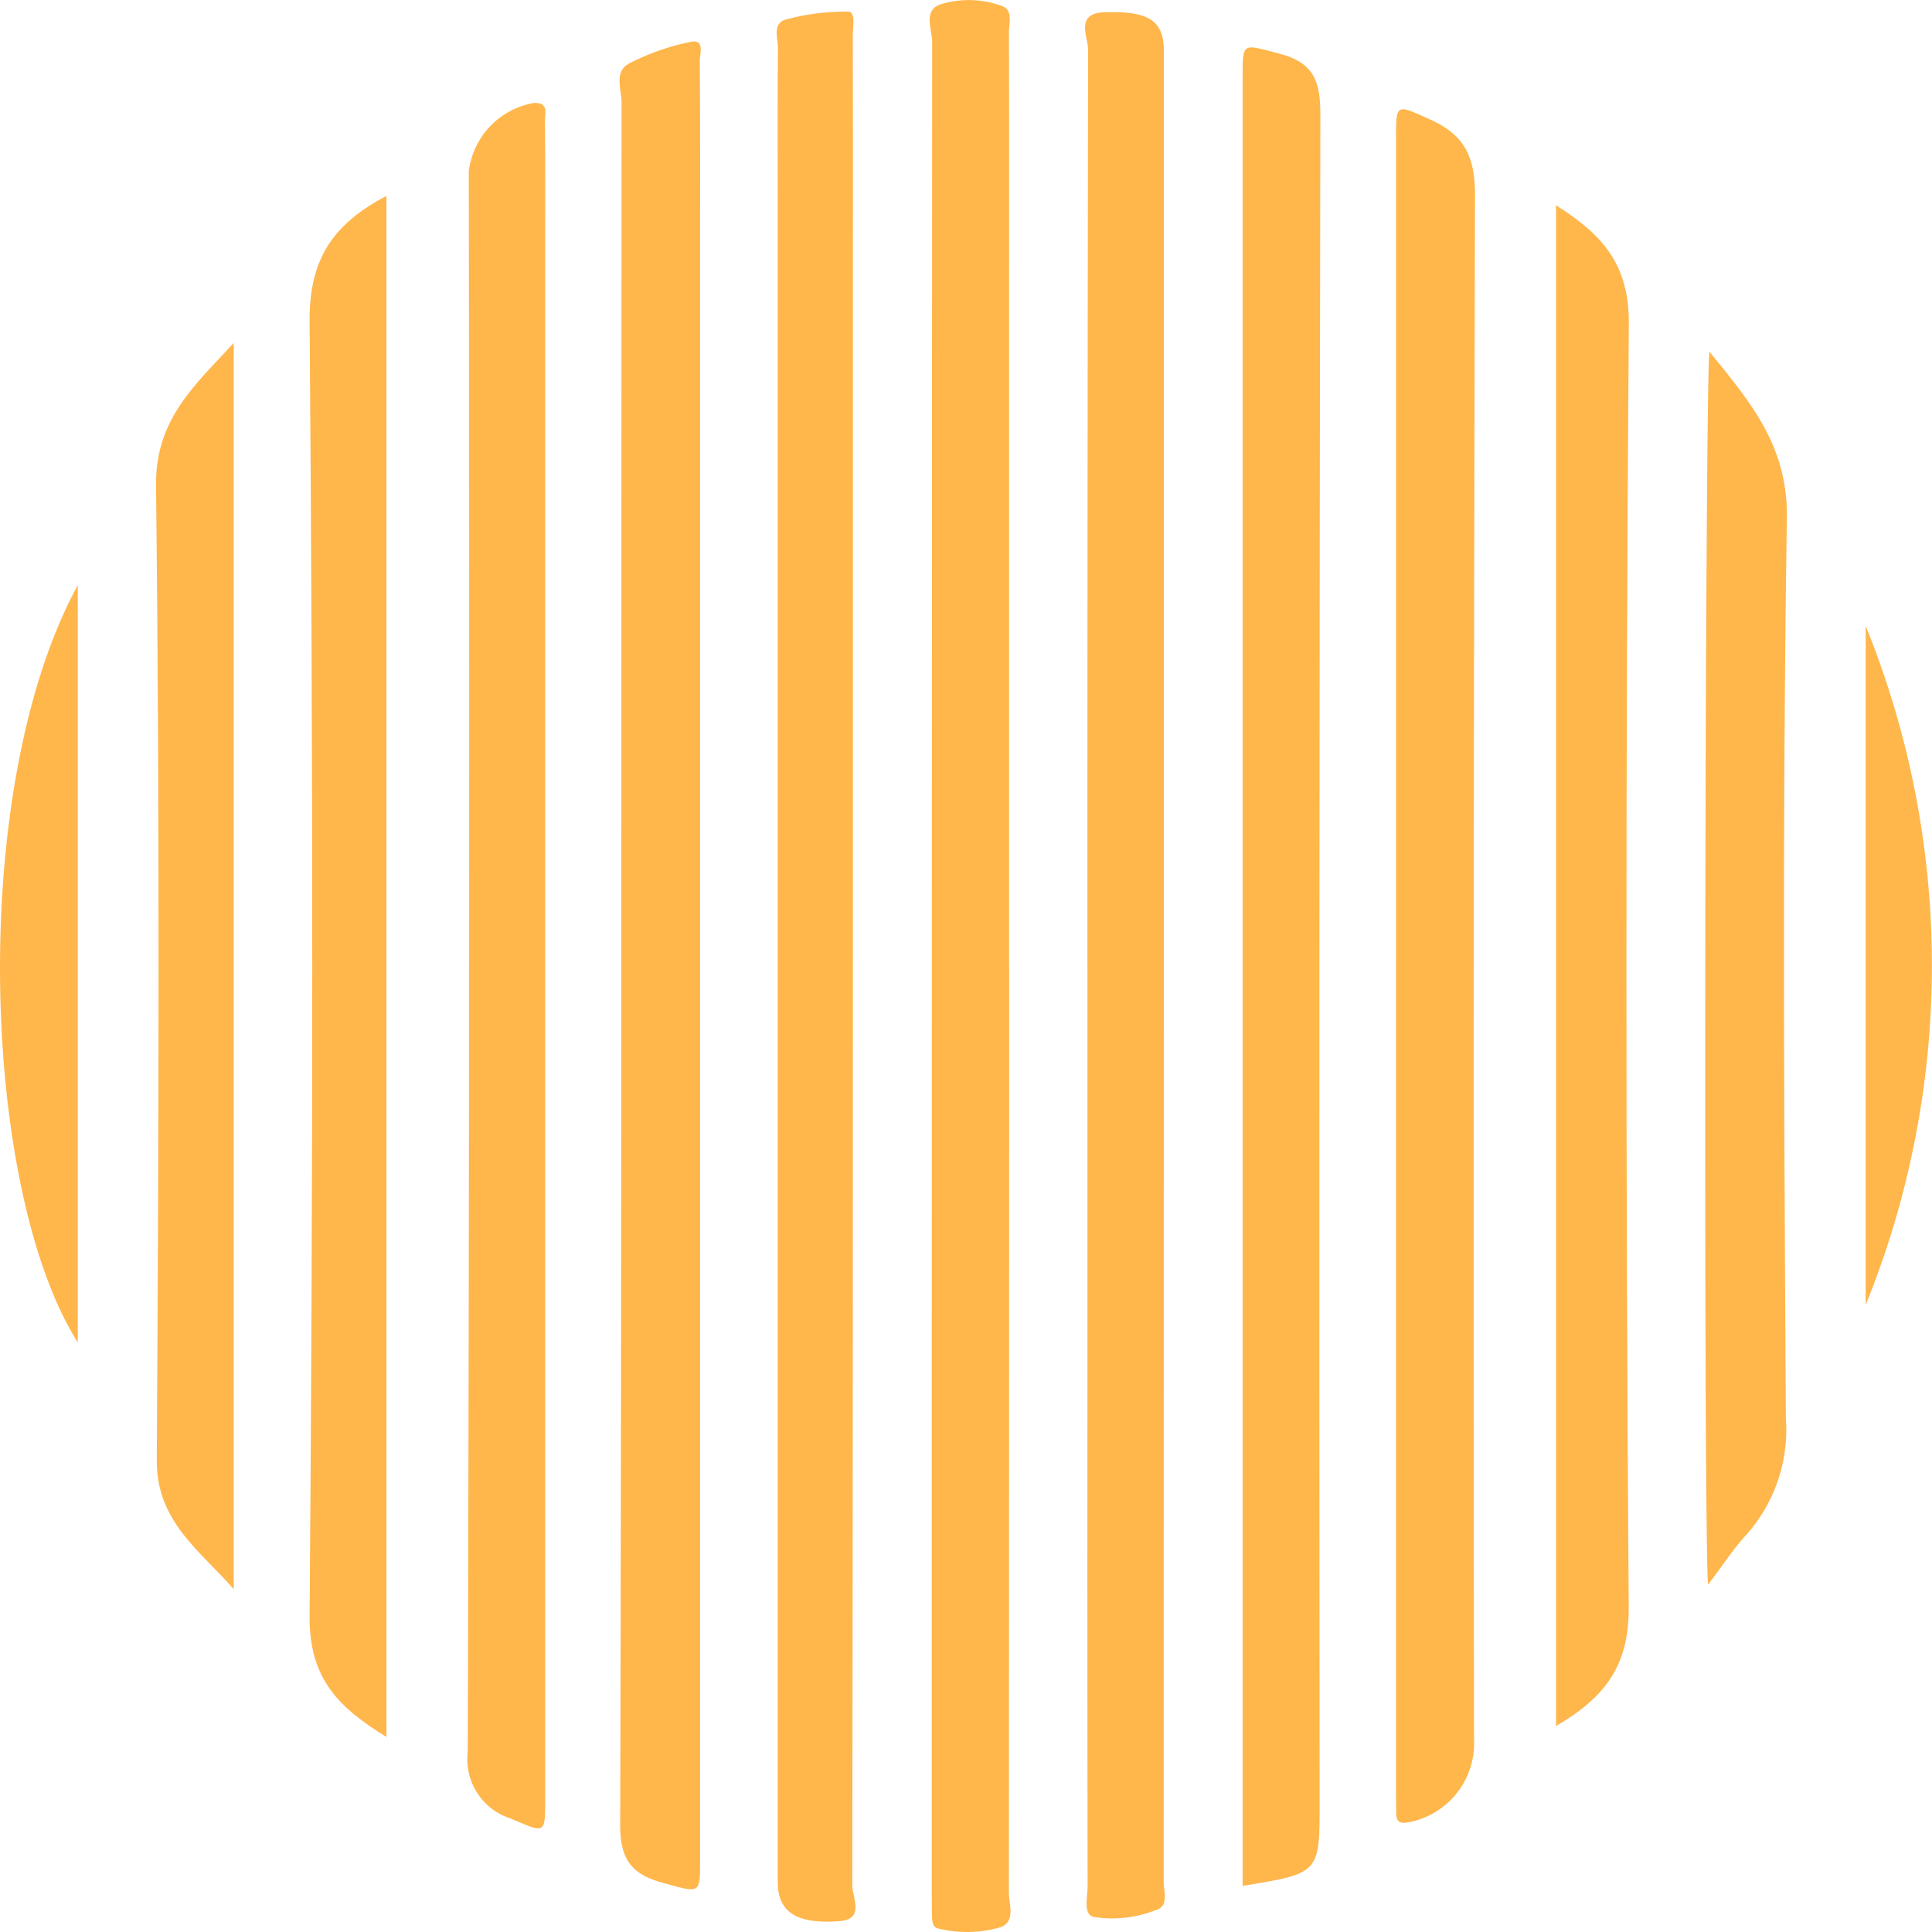 <svg id="welcome_main-decoration-orange-round" xmlns="http://www.w3.org/2000/svg" xmlns:xlink="http://www.w3.org/1999/xlink" width="118" height="118" viewBox="0 0 118 118">
  <defs>
    <clipPath id="clip-path">
      <rect id="長方形_193" data-name="長方形 193" width="118" height="118" fill="#ffb64b"/>
    </clipPath>
  </defs>
  <g id="グループ_200" data-name="グループ 200" clip-path="url(#clip-path)">
    <path id="パス_825" data-name="パス 825" d="M62.058,58.974q0,28.293-.018,56.584c0,.742.437,1.811-.519,2.154a7.351,7.351,0,0,1-3.791.076c-.363-.067-.387-.5-.39-.84,0-.535-.01-1.07-.01-1.6q0-56.386.025-112.77c0-.781-.566-1.947.5-2.308a5.834,5.834,0,0,1,3.769.1c.688.246.417,1.057.419,1.625.019,4.68.011,9.361.011,14.042V58.974" transform="translate(-0.423 0)" fill="#ffb64b"/>
    <path id="パス_826" data-name="パス 826" d="M43.041,58.955q0,27.3,0,54.59c0,2.213.023,2.109-2.187,1.513-1.941-.522-2.7-1.37-2.693-3.576.094-35.055.063-70.109.084-105.164,0-.813-.474-1.911.45-2.4A14.419,14.419,0,0,1,42.479,2.59c.869-.177.539.748.543,1.176.033,3.879.02,7.759.02,11.639V58.955" transform="translate(-0.282 -0.035)" fill="#ffb64b"/>
    <path id="パス_827" data-name="パス 827" d="M76.46,115.223v-1.992q0-54.162,0-108.326c0-2.366-.046-2.177,2.223-1.595,2.157.553,2.529,1.727,2.526,3.74q-.092,51.551-.045,103.1c0,4.31,0,4.31-4.706,5.072" transform="translate(-0.566 -0.04)" fill="#ffb64b"/>
    <path id="パス_828" data-name="パス 828" d="M52.447,58.964q0,28.1-.038,56.2c0,.725.764,2.058-.747,2.178-2.689.216-3.807-.566-3.807-2.4q0-50.583,0-101.167c0-3.613-.019-7.226.014-10.839,0-.607-.365-1.518.508-1.741A14.109,14.109,0,0,1,52.153.72c.483.013.283.931.285,1.438.016,4.483.01,8.966.01,13.449V58.964" transform="translate(-0.354 -0.01)" fill="#ffb64b"/>
    <path id="パス_829" data-name="パス 829" d="M66.909,58.827q0-27.9.041-55.8c0-.769-.815-2.206,1-2.267,2.719-.091,3.629.513,3.63,2.375q0,55.906-.012,111.816c0,.609.349,1.516-.529,1.737a7.212,7.212,0,0,1-3.762.4c-.642-.191-.354-1.2-.355-1.848q-.021-15.156-.01-30.31v-26.1" transform="translate(-0.494 -0.01)" fill="#ffb64b"/>
    <path id="パス_830" data-name="パス 830" d="M33.513,59.054q0,25.388,0,50.776c0,2.323.026,2.241-2.091,1.332a3.8,3.8,0,0,1-2.642-4.064q.138-48.269.064-96.538A4.842,4.842,0,0,1,32.8,6.379c.956-.059.69.655.695,1.1.031,2.741.018,5.483.018,8.225V59.054" transform="translate(-0.213 -0.087)" fill="#ffb64b"/>
    <path id="パス_831" data-name="パス 831" d="M85.9,59.05q0-25.184,0-50.369c0-2.347-.013-2.229,2.105-1.28,2.141.959,2.725,2.35,2.719,4.653q-.127,47.362-.057,94.724a4.907,4.907,0,0,1-4.013,4.614c-.55.1-.74-.057-.743-.566,0-.535-.012-1.07-.012-1.6V59.05" transform="translate(-0.636 -0.092)" fill="#ffb64b"/>
    <path id="パス_832" data-name="パス 832" d="M23.745,106.254c-2.86-1.766-4.727-3.505-4.695-7.381q.323-39.531,0-79.066c-.031-3.853,1.454-5.97,4.693-7.676Z" transform="translate(-0.141 -0.166)" fill="#ffb64b"/>
    <path id="パス_833" data-name="パス 833" d="M95.746,12.714c2.81,1.771,4.471,3.587,4.445,7.221q-.287,39.213-.006,78.428c.025,3.6-1.511,5.523-4.439,7.23Z" transform="translate(-0.709 -0.174)" fill="#ffb64b"/>
    <path id="パス_834" data-name="パス 834" d="M14.347,21.239v76.11c-2.073-2.363-4.721-4.134-4.7-7.86.123-19.854.182-39.712-.045-59.565-.048-4.066,2.445-6.174,4.743-8.685" transform="translate(-0.071 -0.29)" fill="#ffb64b"/>
    <path id="パス_835" data-name="パス 835" d="M105.094,97.088c-.278-3.715-.186-73.489.089-75.315,2.5,3.089,4.8,5.748,4.73,10.187-.279,18.318-.169,36.643-.061,54.964a9.66,9.66,0,0,1-2.433,7.133c-.756.816-1.366,1.768-2.326,3.031" transform="translate(-0.777 -0.297)" fill="#ffb64b"/>
    <path id="パス_836" data-name="パス 836" d="M4.751,36.233V82.487c-5.887-9.284-6.766-33.846,0-46.254" transform="translate(0 -0.495)" fill="#ffb64b"/>
    <path id="パス_837" data-name="パス 837" d="M114.8,38.761a55.177,55.177,0,0,1,0,41.472Z" transform="translate(-0.85 -0.529)" fill="#ffb64b"/>
  </g>
</svg>
